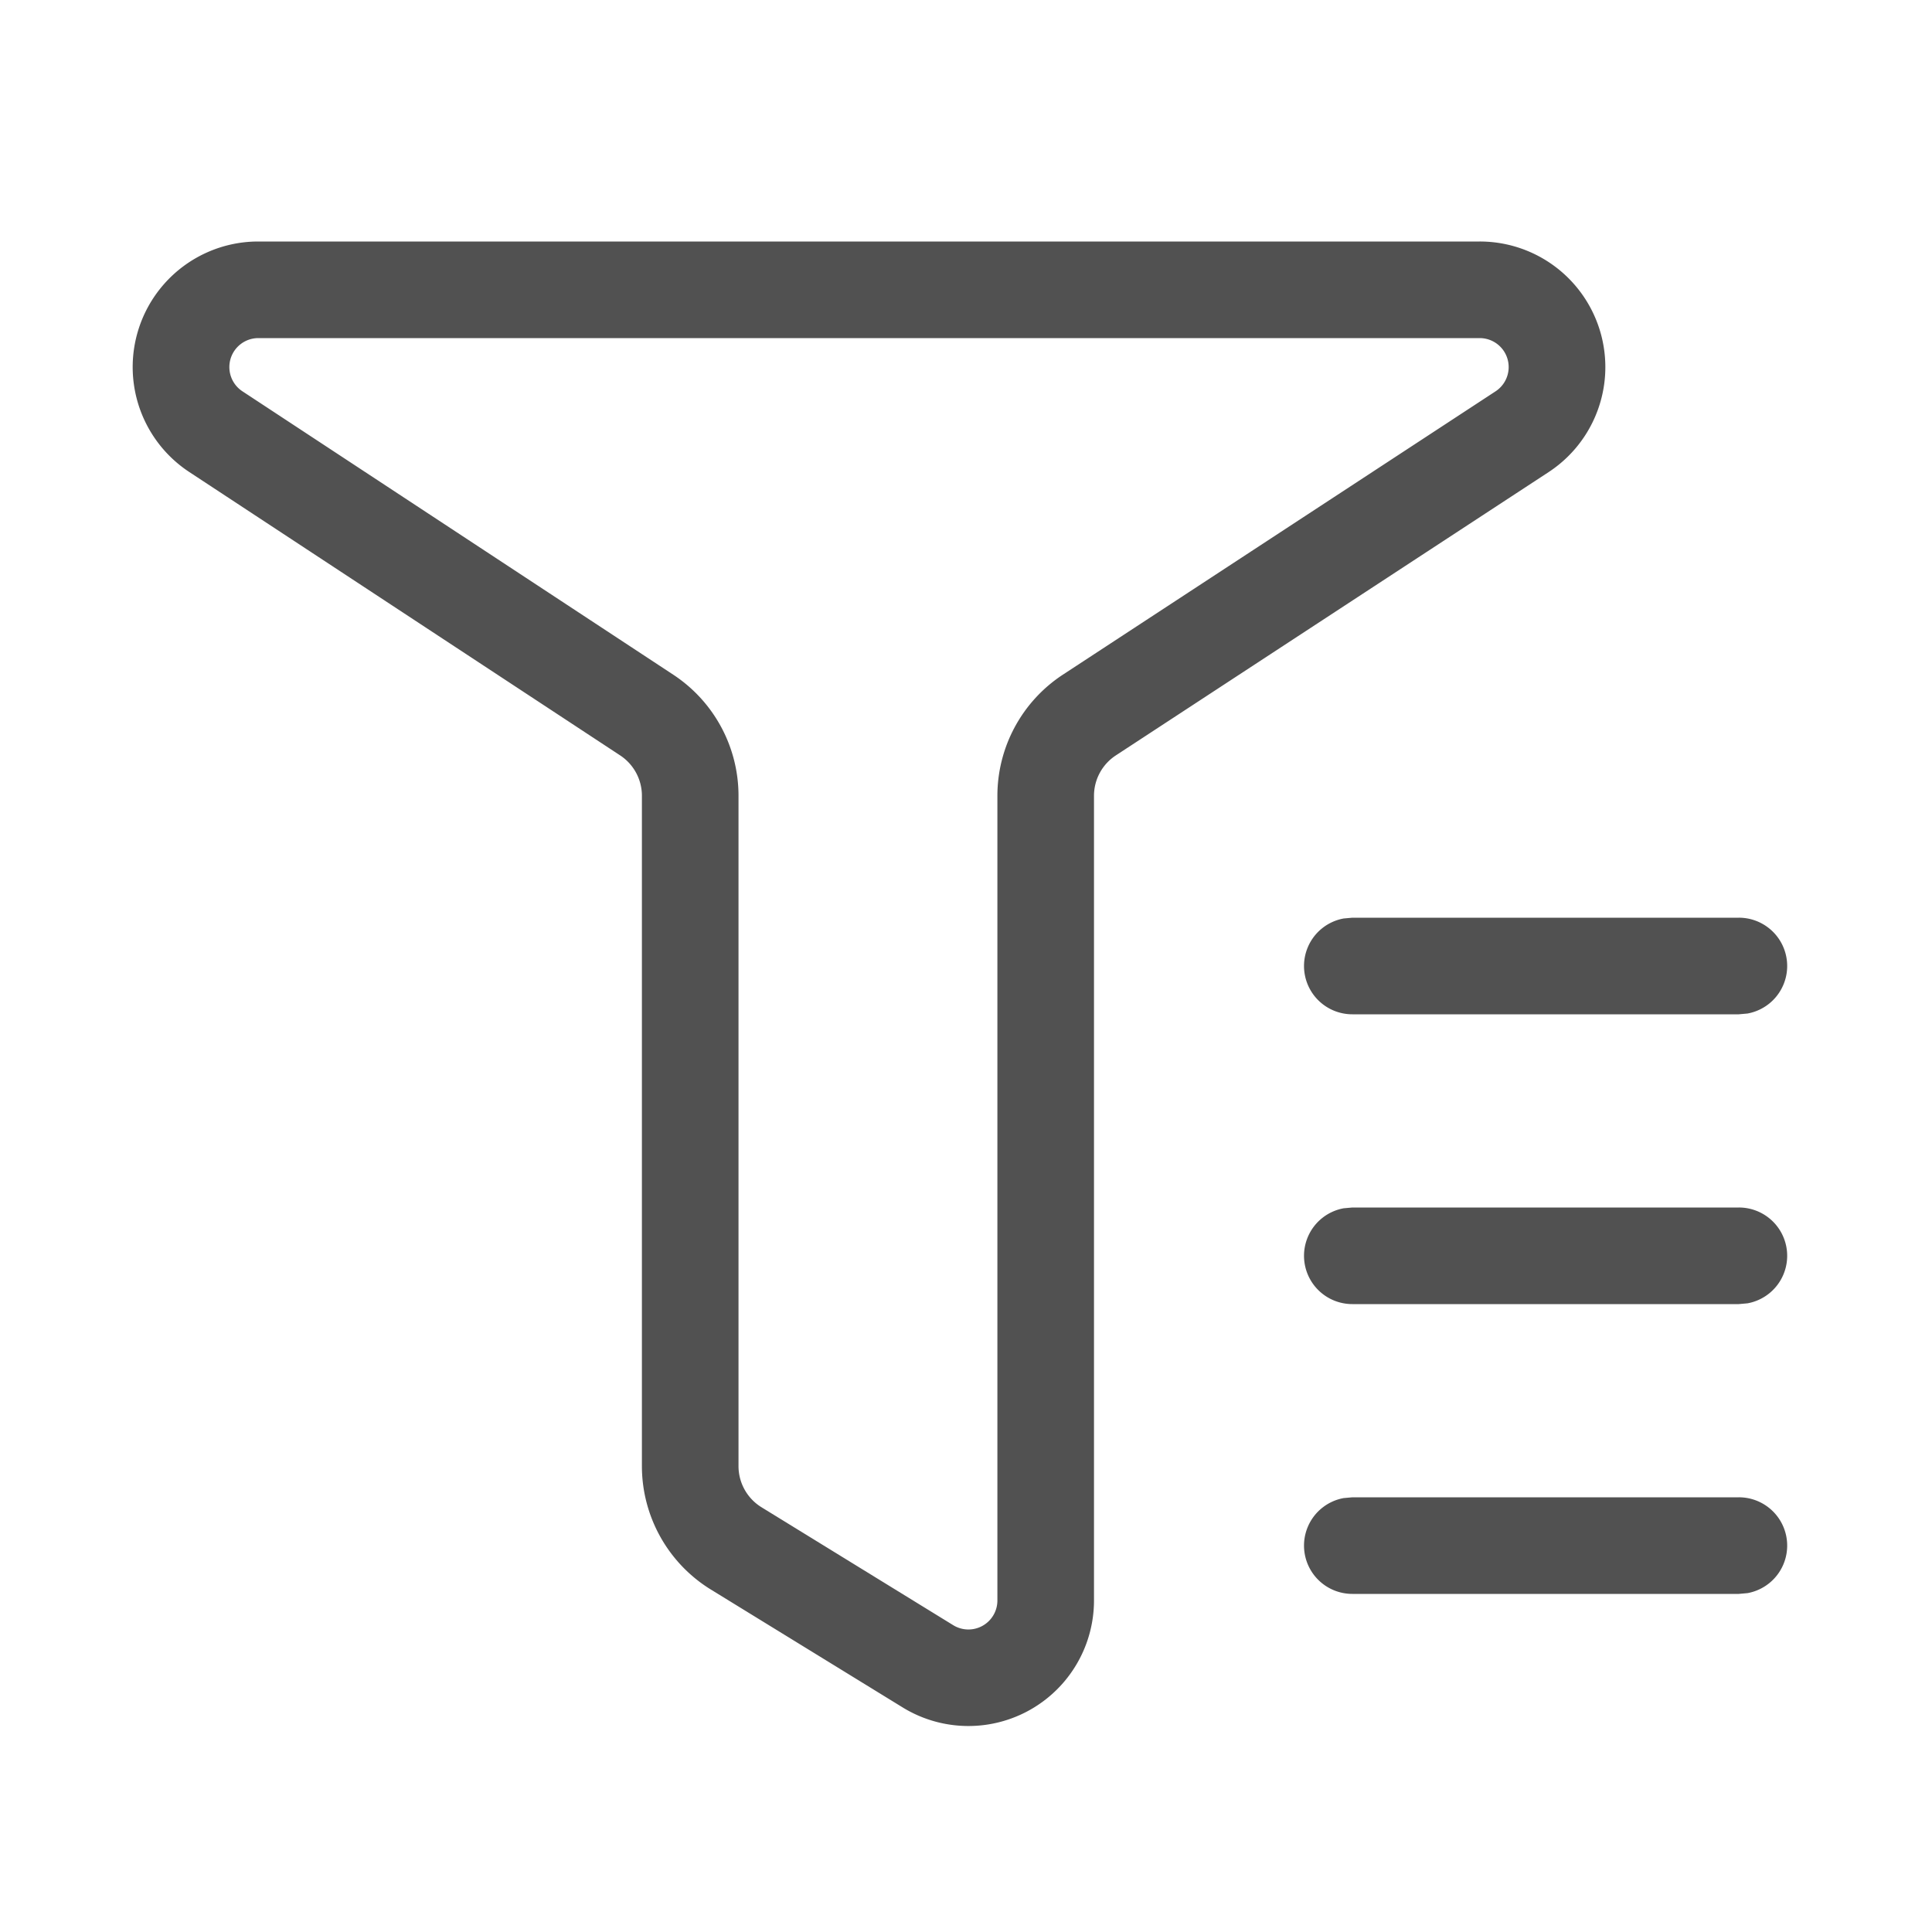 <?xml version="1.0" standalone="no"?><!DOCTYPE svg PUBLIC "-//W3C//DTD SVG 1.1//EN" "http://www.w3.org/Graphics/SVG/1.1/DTD/svg11.dtd"><svg t="1729656137319" class="icon" viewBox="0 0 1024 1024" version="1.1" xmlns="http://www.w3.org/2000/svg" p-id="10429" xmlns:xlink="http://www.w3.org/1999/xlink" width="32" height="32"><path d="M784.282 128H136.858a66.56 66.56 0 0 0-36.557 122.163L328.704 400.384a25.6 25.6 0 0 1 11.52 21.35v355.328c0 26.624 13.824 51.456 36.557 65.434l101.632 62.464a66.56 66.56 0 0 0 101.427-56.678v-426.496a25.6 25.6 0 0 1 11.571-21.402l229.325-150.118a66.56 66.56 0 0 0-36.454-122.266z m-647.424 51.2h647.424a15.36 15.36 0 0 1 8.397 28.211l-229.325 150.17a76.8 76.8 0 0 0-34.714 64.256v426.496a15.36 15.36 0 0 1-23.398 13.056l-101.632-62.515a25.6 25.6 0 0 1-12.186-21.811v-355.328a76.8 76.8 0 0 0-34.611-64.154L128.512 207.411a15.36 15.36 0 0 1 8.397-28.211z" fill="#515151" p-id="10430"></path><path d="M921.6 486.4a25.6 25.6 0 0 1 4.608 50.79L921.6 537.6h-204.8a25.6 25.6 0 0 1-4.608-50.79L716.8 486.4h204.8zM921.6 640a25.6 25.6 0 0 1 4.608 50.79L921.6 691.2h-204.8a25.6 25.6 0 0 1-4.608-50.79L716.8 640h204.8zM921.6 793.6a25.6 25.6 0 0 1 4.608 50.79L921.6 844.8h-204.8a25.6 25.6 0 0 1-4.608-50.79L716.8 793.6h204.8z" fill="#515151" p-id="10431"></path></svg>